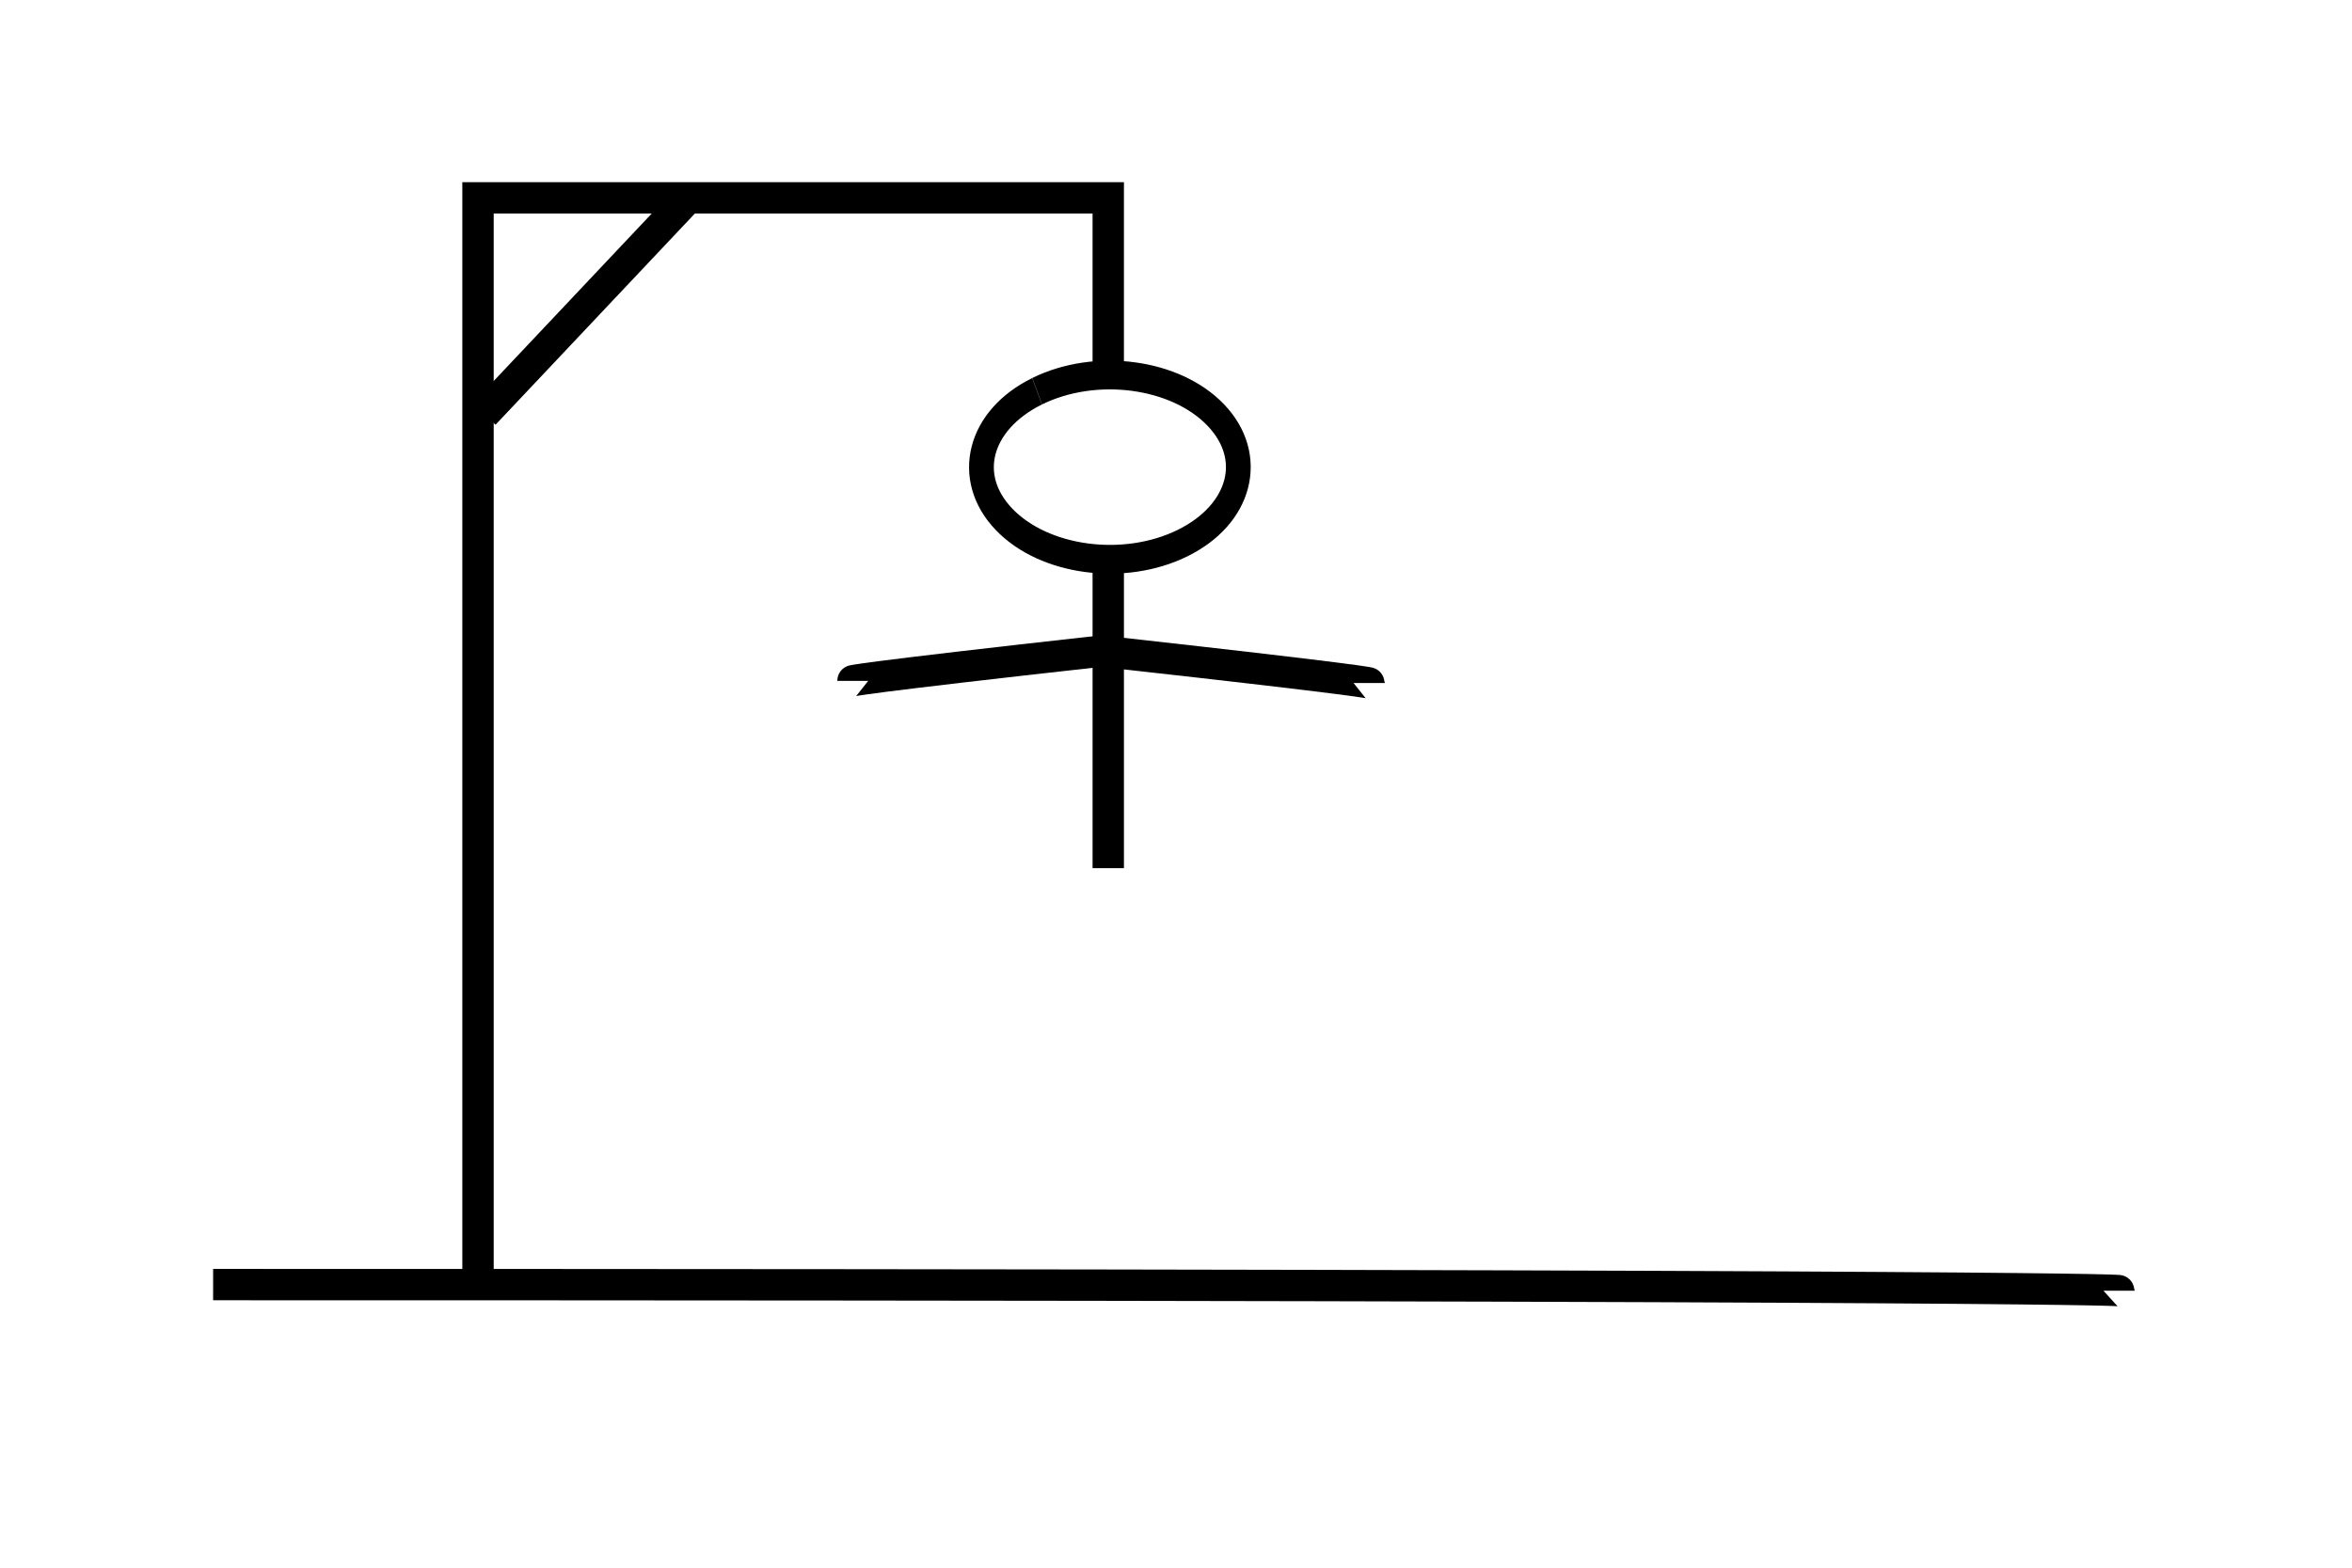 <?xml version="1.0" encoding="UTF-8" standalone="no"?>
<!-- Created with Inkscape (http://www.inkscape.org/) -->

<svg
   xmlns:dc="http://purl.org/dc/elements/1.1/"
   xmlns:cc="http://creativecommons.org/ns#"
   xmlns:rdf="http://www.w3.org/1999/02/22-rdf-syntax-ns#"
   xmlns:svg="http://www.w3.org/2000/svg"
   xmlns="http://www.w3.org/2000/svg"
   xmlns:sodipodi="http://sodipodi.sourceforge.net/DTD/sodipodi-0.dtd"
   xmlns:inkscape="http://www.inkscape.org/namespaces/inkscape"
   width="300"
   height="200"
   id="svg2"
   version="1.1"
   inkscape:version="0.48.4 r9939"
   sodipodi:docname="img6.svg"
   inkscape:export-filename="/home/joseluis/jtouron@virolai.com/Tecnologia/3rESO/code/ahorcado/img6.png"
   inkscape:export-xdpi="90"
   inkscape:export-ydpi="90">
  <defs
     id="defs4" />
  <sodipodi:namedview
     id="base"
     pagecolor="#ffffff"
     bordercolor="#666666"
     borderopacity="1.0"
     inkscape:pageopacity="0.0"
     inkscape:pageshadow="2"
     inkscape:zoom="2.575"
     inkscape:cx="150"
     inkscape:cy="100"
     inkscape:document-units="px"
     inkscape:current-layer="capa1"
     showgrid="false"
     inkscape:window-width="1327"
     inkscape:window-height="747"
     inkscape:window-x="39"
     inkscape:window-y="21"
     inkscape:window-maximized="1" />
  <g
     inkscape:label="Capa 1"
     inkscape:groupmode="layer"
     id="capa1"
     transform="translate(0,-852.362)">
    <path
       style="fill:none;stroke:#000000;stroke-width:4;stroke-linecap:butt;stroke-linejoin:miter;stroke-opacity:1"
       d="m 27.184,163.883 c 243.107,0 243.107,0.777 243.107,0.777"
       id="path2987"
       inkscape:connector-curvature="0"
       transform="translate(0,852.362)" />
    <path
       style="fill:none;stroke:#000000;stroke-width:4;stroke-linecap:butt;stroke-linejoin:miter;stroke-opacity:1"
       d="m 60.971,163.883 0,-138.641 80.388,0 0,21.748"
       id="path2993"
       inkscape:connector-curvature="0"
       transform="translate(0,852.362)" />
    <path
       style="fill:none;stroke:#000000;stroke-width:4;stroke-linecap:butt;stroke-linejoin:miter;stroke-opacity:1"
       d="M 61.748,52.816 87.767,25.243"
       id="path2995"
       inkscape:connector-curvature="0"
       transform="translate(0,852.362)" />
    <path
       sodipodi:type="arc"
       style="fill:none;stroke:#000000;stroke-width:4;stroke-miterlimit:4;stroke-opacity:1;stroke-dasharray:none"
       id="path2997"
       sodipodi:cx="153.16315"
       sodipodi:cy="77.281555"
       sodipodi:rx="20.73597"
       sodipodi:ry="12.815534"
       d="m 141.426,66.717 c 9.441,-4.006 22.349,-2.524 28.832,3.311 6.482,5.835 4.084,13.813 -5.357,17.819 -9.441,4.006 -22.349,2.524 -28.832,-3.311 -6.476,-5.829 -4.09,-13.798 5.332,-17.808"
       transform="matrix(0.79,0,0,0.917,20.568,841.092)"
       sodipodi:start="4.1106989"
       sodipodi:end="10.392428"
       sodipodi:open="true" />
    <path
       style="fill:none;stroke:#000000;stroke-width:4;stroke-linecap:butt;stroke-linejoin:miter;stroke-opacity:1"
       d="m 141.359,71.456 0,39.297"
       id="path2999"
       inkscape:connector-curvature="0"
       transform="translate(0,852.362)" />
    <path
       style="fill:none;stroke:#000000;stroke-width:4;stroke-linecap:butt;stroke-linejoin:miter;stroke-opacity:1"
       d="m 140.872,83.018 c -32.129,3.57 -32.129,3.844 -32.129,3.844"
       id="path3005"
       inkscape:connector-curvature="0"
       transform="translate(0,852.362)" />
    <path
       inkscape:connector-curvature="0"
       id="path3007"
       d="m 142.52,935.655 c 32.129,3.57 32.129,3.844 32.129,3.844"
       style="fill:none;stroke:#000000;stroke-width:4;stroke-linecap:butt;stroke-linejoin:miter;stroke-opacity:1" />
  </g>
</svg>
